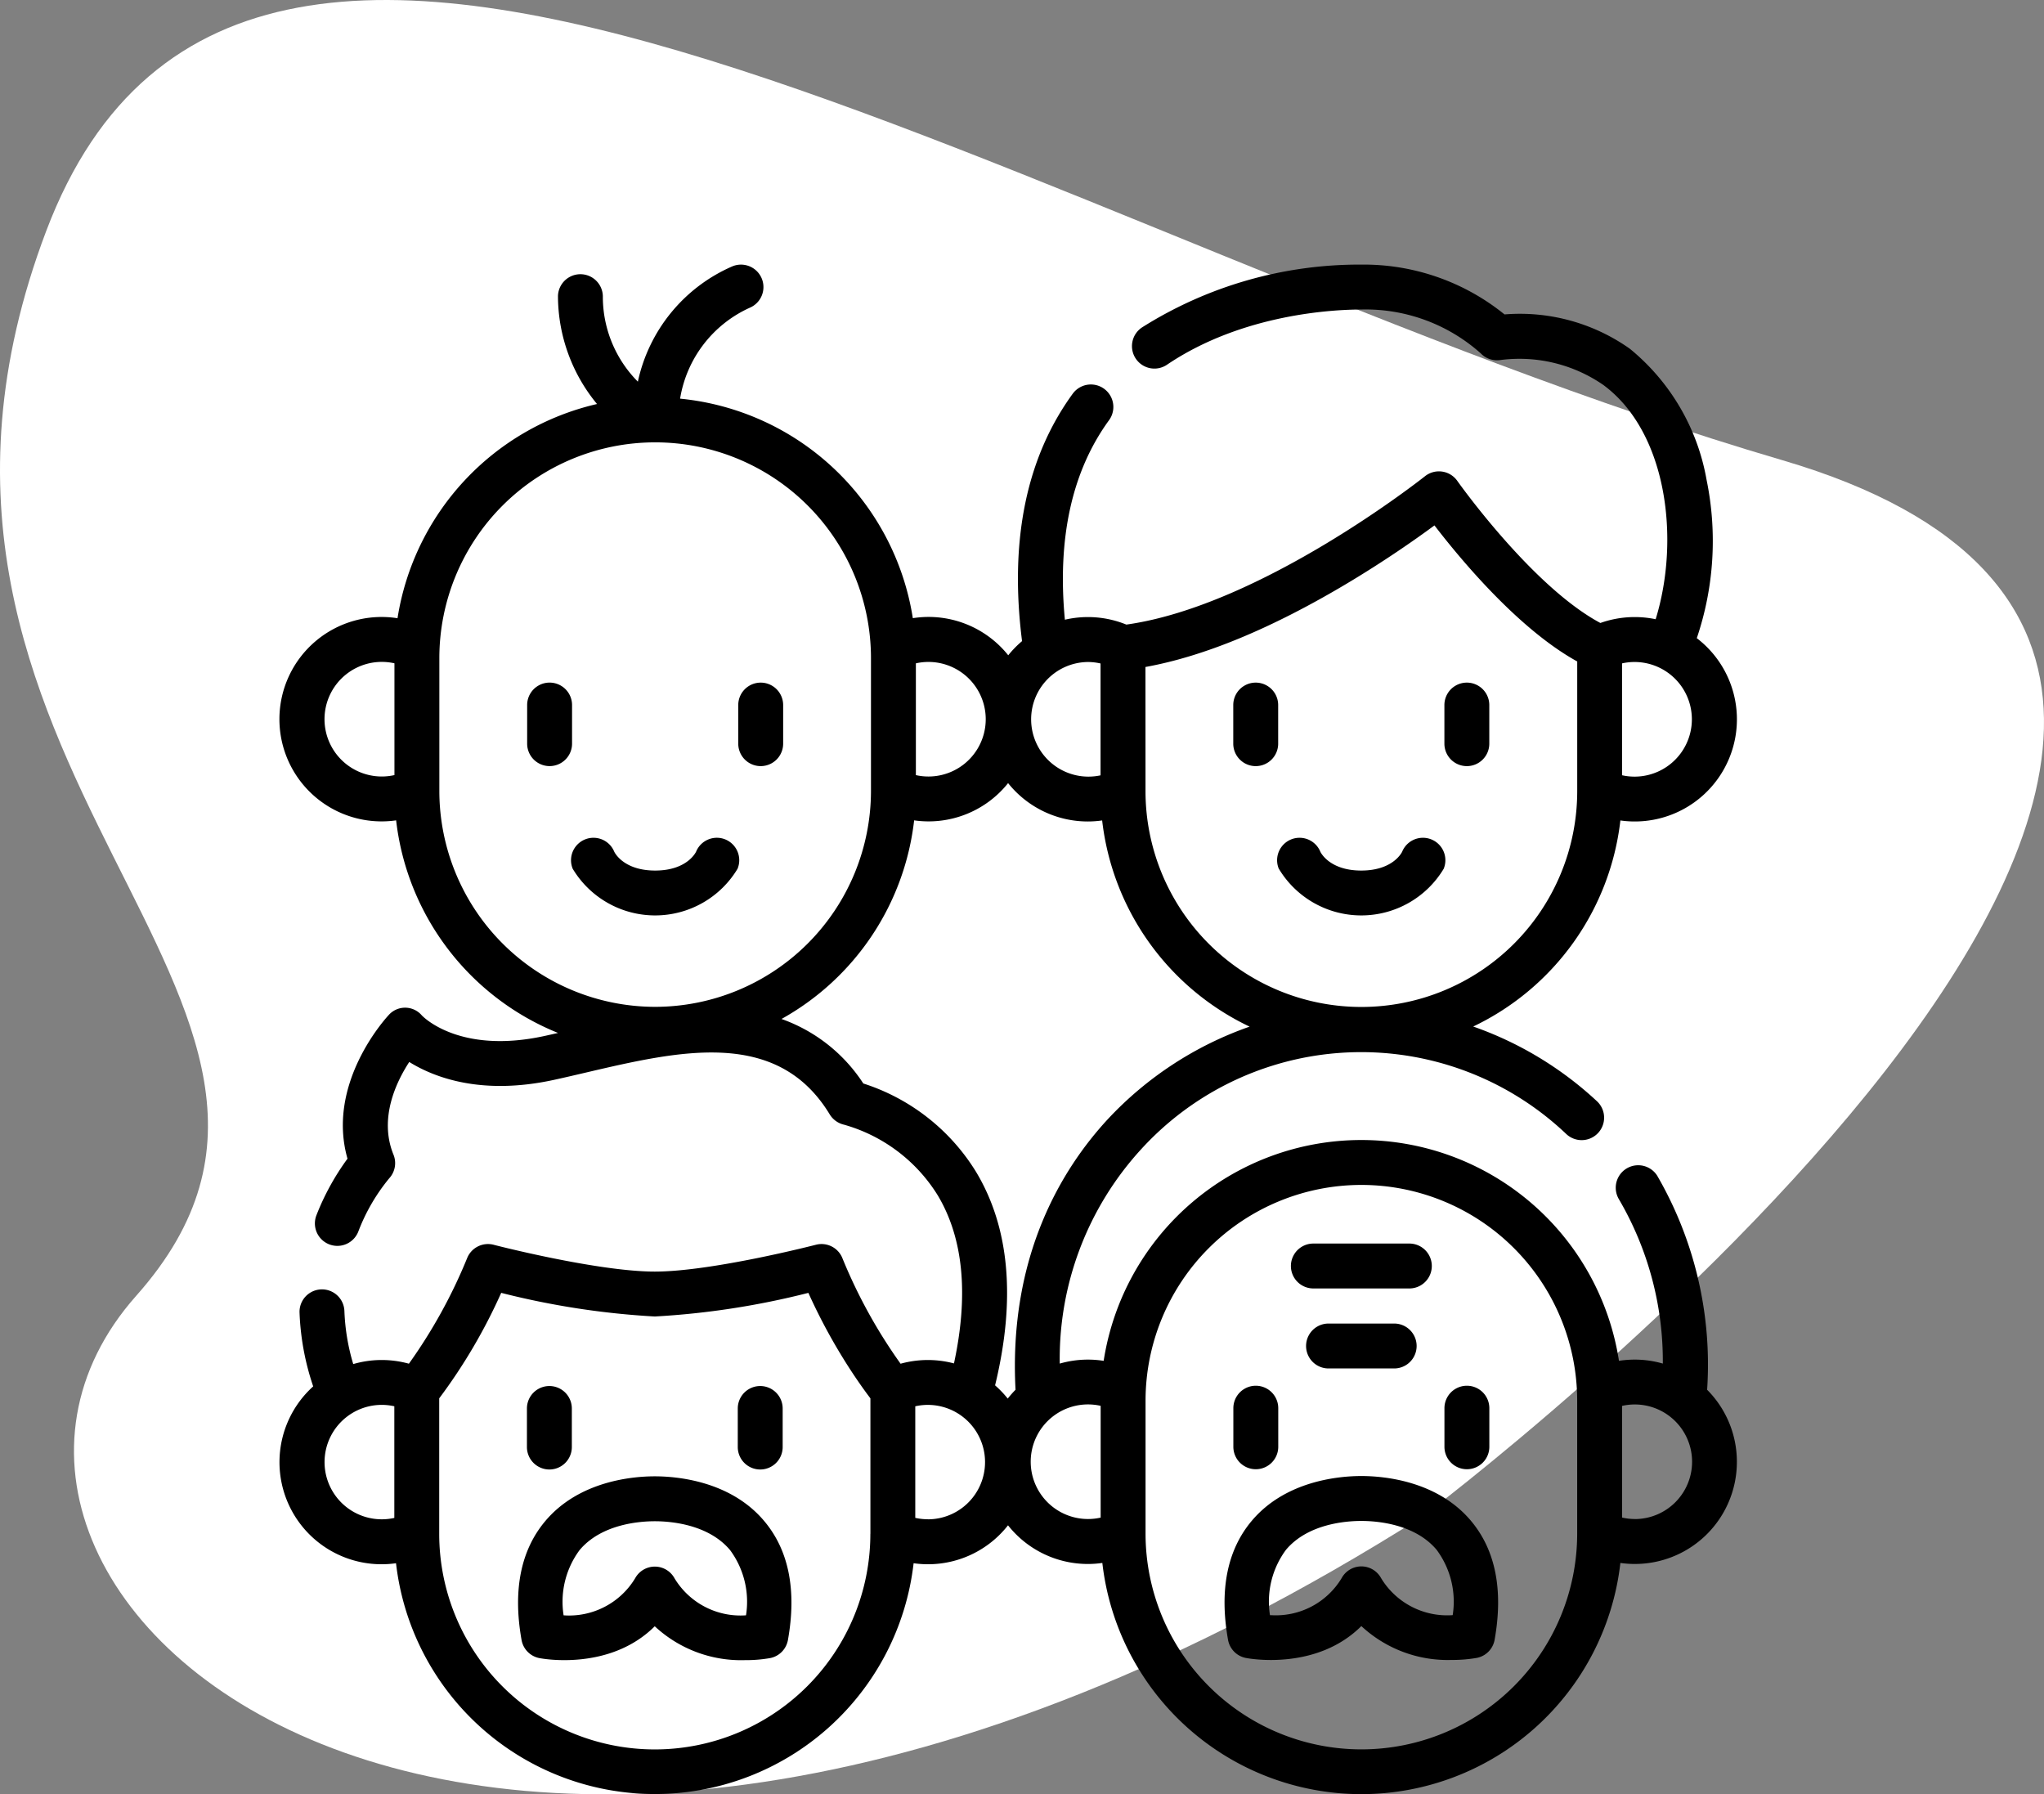 <svg xmlns="http://www.w3.org/2000/svg" width="138.886" height="121.909" viewBox="0 0 138.886 121.909">
  <rect x="0" y="0" width="138.886" height="121.909" fill="#808080" stroke="none"/>
  <g id="Grupo_177347" data-name="Grupo 177347" transform="translate(-1521 4428.087)">
    <path id="Trazado_226205" data-name="Trazado 226205" d="M109.35,103.051s75.679-56.759,24.484-71.783S29.776-21.04,15.865,15.687s23.928,52.307,6.121,72.34,22.258,56.2,87.365,15.024" transform="translate(1508.278 -4428.087)" fill="#fff"/>
    <g id="grupo-de-edad" transform="translate(1527.902 -4410.11)">
      <path id="Trazado_216847" data-name="Trazado 216847" d="M403.536,380.9a1.525,1.525,0,0,0,1.525-1.525v-2.622a1.525,1.525,0,0,0-3.051,0v2.622A1.526,1.526,0,0,0,403.536,380.9Z" transform="translate(-310.765 -299.056)"/>
      <path id="Trazado_216848" data-name="Trazado 216848" d="M332.876,380.9a1.525,1.525,0,0,0,1.525-1.525v-2.622a1.525,1.525,0,0,0-3.051,0v2.622A1.525,1.525,0,0,0,332.876,380.9Z" transform="translate(-254.448 -299.056)"/>
      <path id="Trazado_216849" data-name="Trazado 216849" d="M337.7,405.469c-1.473,0-5.148.3-7.459,3.057-1.661,1.982-2.2,4.7-1.6,8.073a1.525,1.525,0,0,0,1.21,1.23c.223.043,4.787.886,7.848-2.165a8.615,8.615,0,0,0,6.146,2.3,9.569,9.569,0,0,0,1.7-.139,1.526,1.526,0,0,0,1.21-1.23c.6-3.375.063-6.091-1.6-8.073C342.848,405.767,339.173,405.469,337.7,405.469Zm6.206,9.451a5.245,5.245,0,0,1-4.868-2.518,1.525,1.525,0,0,0-2.676,0,5.217,5.217,0,0,1-4.8,2.521h-.072a5.909,5.909,0,0,1,1.085-4.437c1.486-1.773,4.076-1.965,5.121-1.965s3.635.191,5.121,1.965A5.907,5.907,0,0,1,343.906,414.92Z" transform="translate(-252.1 -323.163)"/>
      <path id="Trazado_216850" data-name="Trazado 216850" d="M357.218,354.429a1.525,1.525,0,0,0,0,3.051h4.461a1.525,1.525,0,0,0,0-3.051Z" transform="translate(-273.849 -282.483)"/>
      <path id="Trazado_216851" data-name="Trazado 216851" d="M352.138,330.7h6.523a1.525,1.525,0,0,0,0-3.051h-6.523a1.525,1.525,0,1,0,0,3.051Z" transform="translate(-269.8 -261.138)"/>
      <path id="Trazado_216852" data-name="Trazado 216852" d="M105.724,61.937A1.525,1.525,0,0,0,103.1,63.5a21.771,21.771,0,0,1,2.984,11.166,6.885,6.885,0,0,0-2.98-.186,17.716,17.716,0,0,0-35.014,0,7.01,7.01,0,0,0-1.068-.084,6.918,6.918,0,0,0-1.916.271,21.069,21.069,0,0,1,5.516-14.547,20.237,20.237,0,0,1,28.906-1.046,1.525,1.525,0,0,0,2.082-2.23A23.969,23.969,0,0,0,93.2,51.766a17.757,17.757,0,0,0,10-14,6.94,6.94,0,0,0,5.192-12.385,20.588,20.588,0,0,0,.664-10.76,14.789,14.789,0,0,0-5.218-8.907,12.929,12.929,0,0,0-8.511-2.329A15.205,15.205,0,0,0,85.6,0,27.676,27.676,0,0,0,70.722,4.252a1.525,1.525,0,1,0,1.7,2.531C77.571,3.321,83.808,3.052,85.6,3.052A11.744,11.744,0,0,1,93.711,6.03a1.537,1.537,0,0,0,1.37.45,10.034,10.034,0,0,1,6.952,1.692c4.326,3.18,5.249,10.455,3.564,15.922a6.961,6.961,0,0,0-3.756.255c-4.63-2.468-9.669-9.579-9.721-9.653a1.525,1.525,0,0,0-2.2-.315c-.112.089-11.1,8.791-20.289,10.077a6.918,6.918,0,0,0-4.176-.331c-.525-5.535.478-10.091,3-13.555a1.525,1.525,0,1,0-2.467-1.8c-3.156,4.336-4.312,9.988-3.443,16.809a7,7,0,0,0-.939.963,6.931,6.931,0,0,0-5.415-2.606,7.006,7.006,0,0,0-1.068.084A17.751,17.751,0,0,0,39.309,9.108a8.23,8.23,0,0,1,4.746-6.182A1.525,1.525,0,1,0,42.84.128a11.075,11.075,0,0,0-6.4,7.826A8.193,8.193,0,0,1,34.06,2.223a1.525,1.525,0,0,0-3.049-.089,11.546,11.546,0,0,0,2.654,7.338A17.764,17.764,0,0,0,20.109,24.026a6.944,6.944,0,1,0-.095,13.733,17.761,17.761,0,0,0,11,14.443q-.462.106-.912.205c-5.654,1.235-8.156-1.2-8.345-1.4a1.493,1.493,0,0,0-2.247-.022c-.184.2-4.263,4.634-2.8,9.76A16.873,16.873,0,0,0,14.6,64.586,1.525,1.525,0,1,0,17.443,65.7a12.88,12.88,0,0,1,2.1-3.619,1.526,1.526,0,0,0,.291-1.611c-1-2.451.175-4.92,1.072-6.295,1.687,1.048,4.9,2.292,9.844,1.213.689-.15,1.38-.312,2.111-.483,6.412-1.5,13.044-3.052,16.615,2.831a1.542,1.542,0,0,0,.975.7,11.009,11.009,0,0,1,6.356,4.785c1.75,2.914,2.12,6.756,1.112,11.434a6.932,6.932,0,0,0-3.628.021A35.125,35.125,0,0,1,50.336,67.5a1.526,1.526,0,0,0-1.8-.906c-.07.018-7.071,1.822-10.948,1.822s-10.878-1.8-10.948-1.822a1.526,1.526,0,0,0-1.8.906,35.145,35.145,0,0,1-3.958,7.174A6.917,6.917,0,0,0,17.1,74.7a14.342,14.342,0,0,1-.6-3.6,1.525,1.525,0,1,0-3.049.1,17.575,17.575,0,0,0,.928,5.015A6.935,6.935,0,0,0,19.036,88.3a7,7,0,0,0,.971-.07,17.7,17.7,0,0,0,35.169,0,6.906,6.906,0,0,0,6.415-2.576A6.913,6.913,0,0,0,68,88.211a17.714,17.714,0,0,0,35.2,0,6.933,6.933,0,0,0,7.916-6.873,6.921,6.921,0,0,0-2.022-4.893,25.584,25.584,0,0,0-3.372-14.508Zm-2.411-34.843a3.894,3.894,0,1,1,0,7.6ZM19.9,34.683a3.893,3.893,0,1,1,0-7.594Zm-.008,50.468a3.887,3.887,0,1,1,0-7.584Zm32.345,1.082a14.647,14.647,0,0,1-29.295,0V77.027a37.435,37.435,0,0,0,4.212-7.166A54.5,54.5,0,0,0,37.59,71.467a54.52,54.52,0,0,0,10.436-1.605,38.821,38.821,0,0,0,2.8,5.14c.409.632.84,1.254,1.245,1.8l.17.227v9.205ZM70.929,27.339C74.912,26.62,79.5,24.72,84.6,21.68c2.6-1.55,4.712-3.035,5.967-3.96,1.757,2.287,5.7,7.039,9.7,9.244v8.806a14.667,14.667,0,1,1-29.334,0ZM67.017,27a3.892,3.892,0,0,1,.861.1v7.6A3.894,3.894,0,1,1,67.017,27Zm-11.687.091a3.892,3.892,0,1,1,0,7.594ZM37.615,50.429A14.681,14.681,0,0,1,22.951,35.765V26.741a14.664,14.664,0,0,1,29.328,0v9.023A14.681,14.681,0,0,1,37.615,50.429Zm14.139,5.2A11.024,11.024,0,0,0,46.2,51.253a17.75,17.75,0,0,0,9.012-13.494,6.913,6.913,0,0,0,6.384-2.53,6.933,6.933,0,0,0,5.417,2.606,7,7,0,0,0,.974-.07A17.757,17.757,0,0,0,78.006,51.774a24,24,0,0,0-9.619,6.271c-3.16,3.412-6.765,9.347-6.286,18.4a7.011,7.011,0,0,0-.529.6,7,7,0,0,0-.86-.9c1.424-5.865.982-10.756-1.319-14.547a14.007,14.007,0,0,0-7.639-5.963Zm4.392,29.614a3.9,3.9,0,0,1-.857-.095V77.568a3.887,3.887,0,1,1,.857,7.679Zm11.739-.112a3.893,3.893,0,1,1,0-7.594Zm32.379,1.082a14.664,14.664,0,0,1-29.328,0V77.193a14.664,14.664,0,1,1,29.328,0Zm3.911-.986a3.9,3.9,0,0,1-.86-.1V77.541a3.893,3.893,0,1,1,.86,7.689Z" transform="translate(0 0)"/>
      <path id="Trazado_216853" data-name="Trazado 216853" d="M403.522,145.581a1.525,1.525,0,0,0,1.525-1.525v-2.623a1.525,1.525,0,0,0-3.051,0v2.623A1.525,1.525,0,0,0,403.522,145.581Z" transform="translate(-310.754 -111.507)"/>
      <path id="Trazado_216854" data-name="Trazado 216854" d="M332.847,145.581a1.525,1.525,0,0,0,1.525-1.525v-2.623a1.525,1.525,0,0,0-3.051,0v2.623A1.526,1.526,0,0,0,332.847,145.581Z" transform="translate(-254.425 -111.507)"/>
      <path id="Trazado_216855" data-name="Trazado 216855" d="M346.127,193.949a6.533,6.533,0,0,0,11.2,0,1.525,1.525,0,1,0-2.821-1.162c-.005.013-.589,1.282-2.781,1.282s-2.775-1.269-2.781-1.282a1.525,1.525,0,1,0-2.821,1.162Z" transform="translate(-266.133 -152.9)"/>
      <path id="Trazado_216856" data-name="Trazado 216856" d="M167.145,139.909a1.525,1.525,0,0,0-1.525,1.525v2.622a1.525,1.525,0,0,0,3.051,0v-2.622A1.526,1.526,0,0,0,167.145,139.909Z" transform="translate(-122.359 -111.508)"/>
      <path id="Trazado_216857" data-name="Trazado 216857" d="M98.008,141.433a1.525,1.525,0,1,0-3.051,0v2.622a1.525,1.525,0,1,0,3.051,0Z" transform="translate(-66.04 -111.508)"/>
      <path id="Trazado_216858" data-name="Trazado 216858" d="M120.13,191.956a1.525,1.525,0,0,0-1.991.83c-.005.013-.589,1.282-2.781,1.282s-2.775-1.269-2.781-1.282a1.525,1.525,0,1,0-2.821,1.162,6.533,6.533,0,0,0,11.2,0A1.526,1.526,0,0,0,120.13,191.956Z" transform="translate(-77.743 -152.899)"/>
      <path id="Trazado_216859" data-name="Trazado 216859" d="M166.986,381.018a1.525,1.525,0,0,0,1.525-1.525v-2.62a1.525,1.525,0,1,0-3.051,0v2.62A1.525,1.525,0,0,0,166.986,381.018Z" transform="translate(-122.232 -299.156)"/>
      <path id="Trazado_216860" data-name="Trazado 216860" d="M96.4,381.018a1.525,1.525,0,0,0,1.525-1.525v-2.62a1.525,1.525,0,1,0-3.051,0v2.62A1.526,1.526,0,0,0,96.4,381.018Z" transform="translate(-65.972 -299.156)"/>
      <path id="Trazado_216861" data-name="Trazado 216861" d="M101.217,405.564c-1.471,0-5.144.3-7.453,3.054-1.659,1.981-2.2,4.695-1.6,8.066a1.525,1.525,0,0,0,1.21,1.23c.222.043,4.782.884,7.84-2.162a8.609,8.609,0,0,0,6.14,2.3,9.522,9.522,0,0,0,1.7-.139,1.526,1.526,0,0,0,1.21-1.23c.6-3.371.063-6.085-1.6-8.066C106.361,405.862,102.688,405.564,101.217,405.564Zm6.2,9.443a5.238,5.238,0,0,1-4.86-2.516,1.525,1.525,0,0,0-2.676,0,5.245,5.245,0,0,1-4.86,2.517,5.9,5.9,0,0,1,1.084-4.43c1.484-1.771,4.071-1.962,5.115-1.962s3.63.191,5.114,1.962A5.9,5.9,0,0,1,107.415,415.007Z" transform="translate(-63.627 -323.238)"/>
    </g>
  </g>
</svg>
